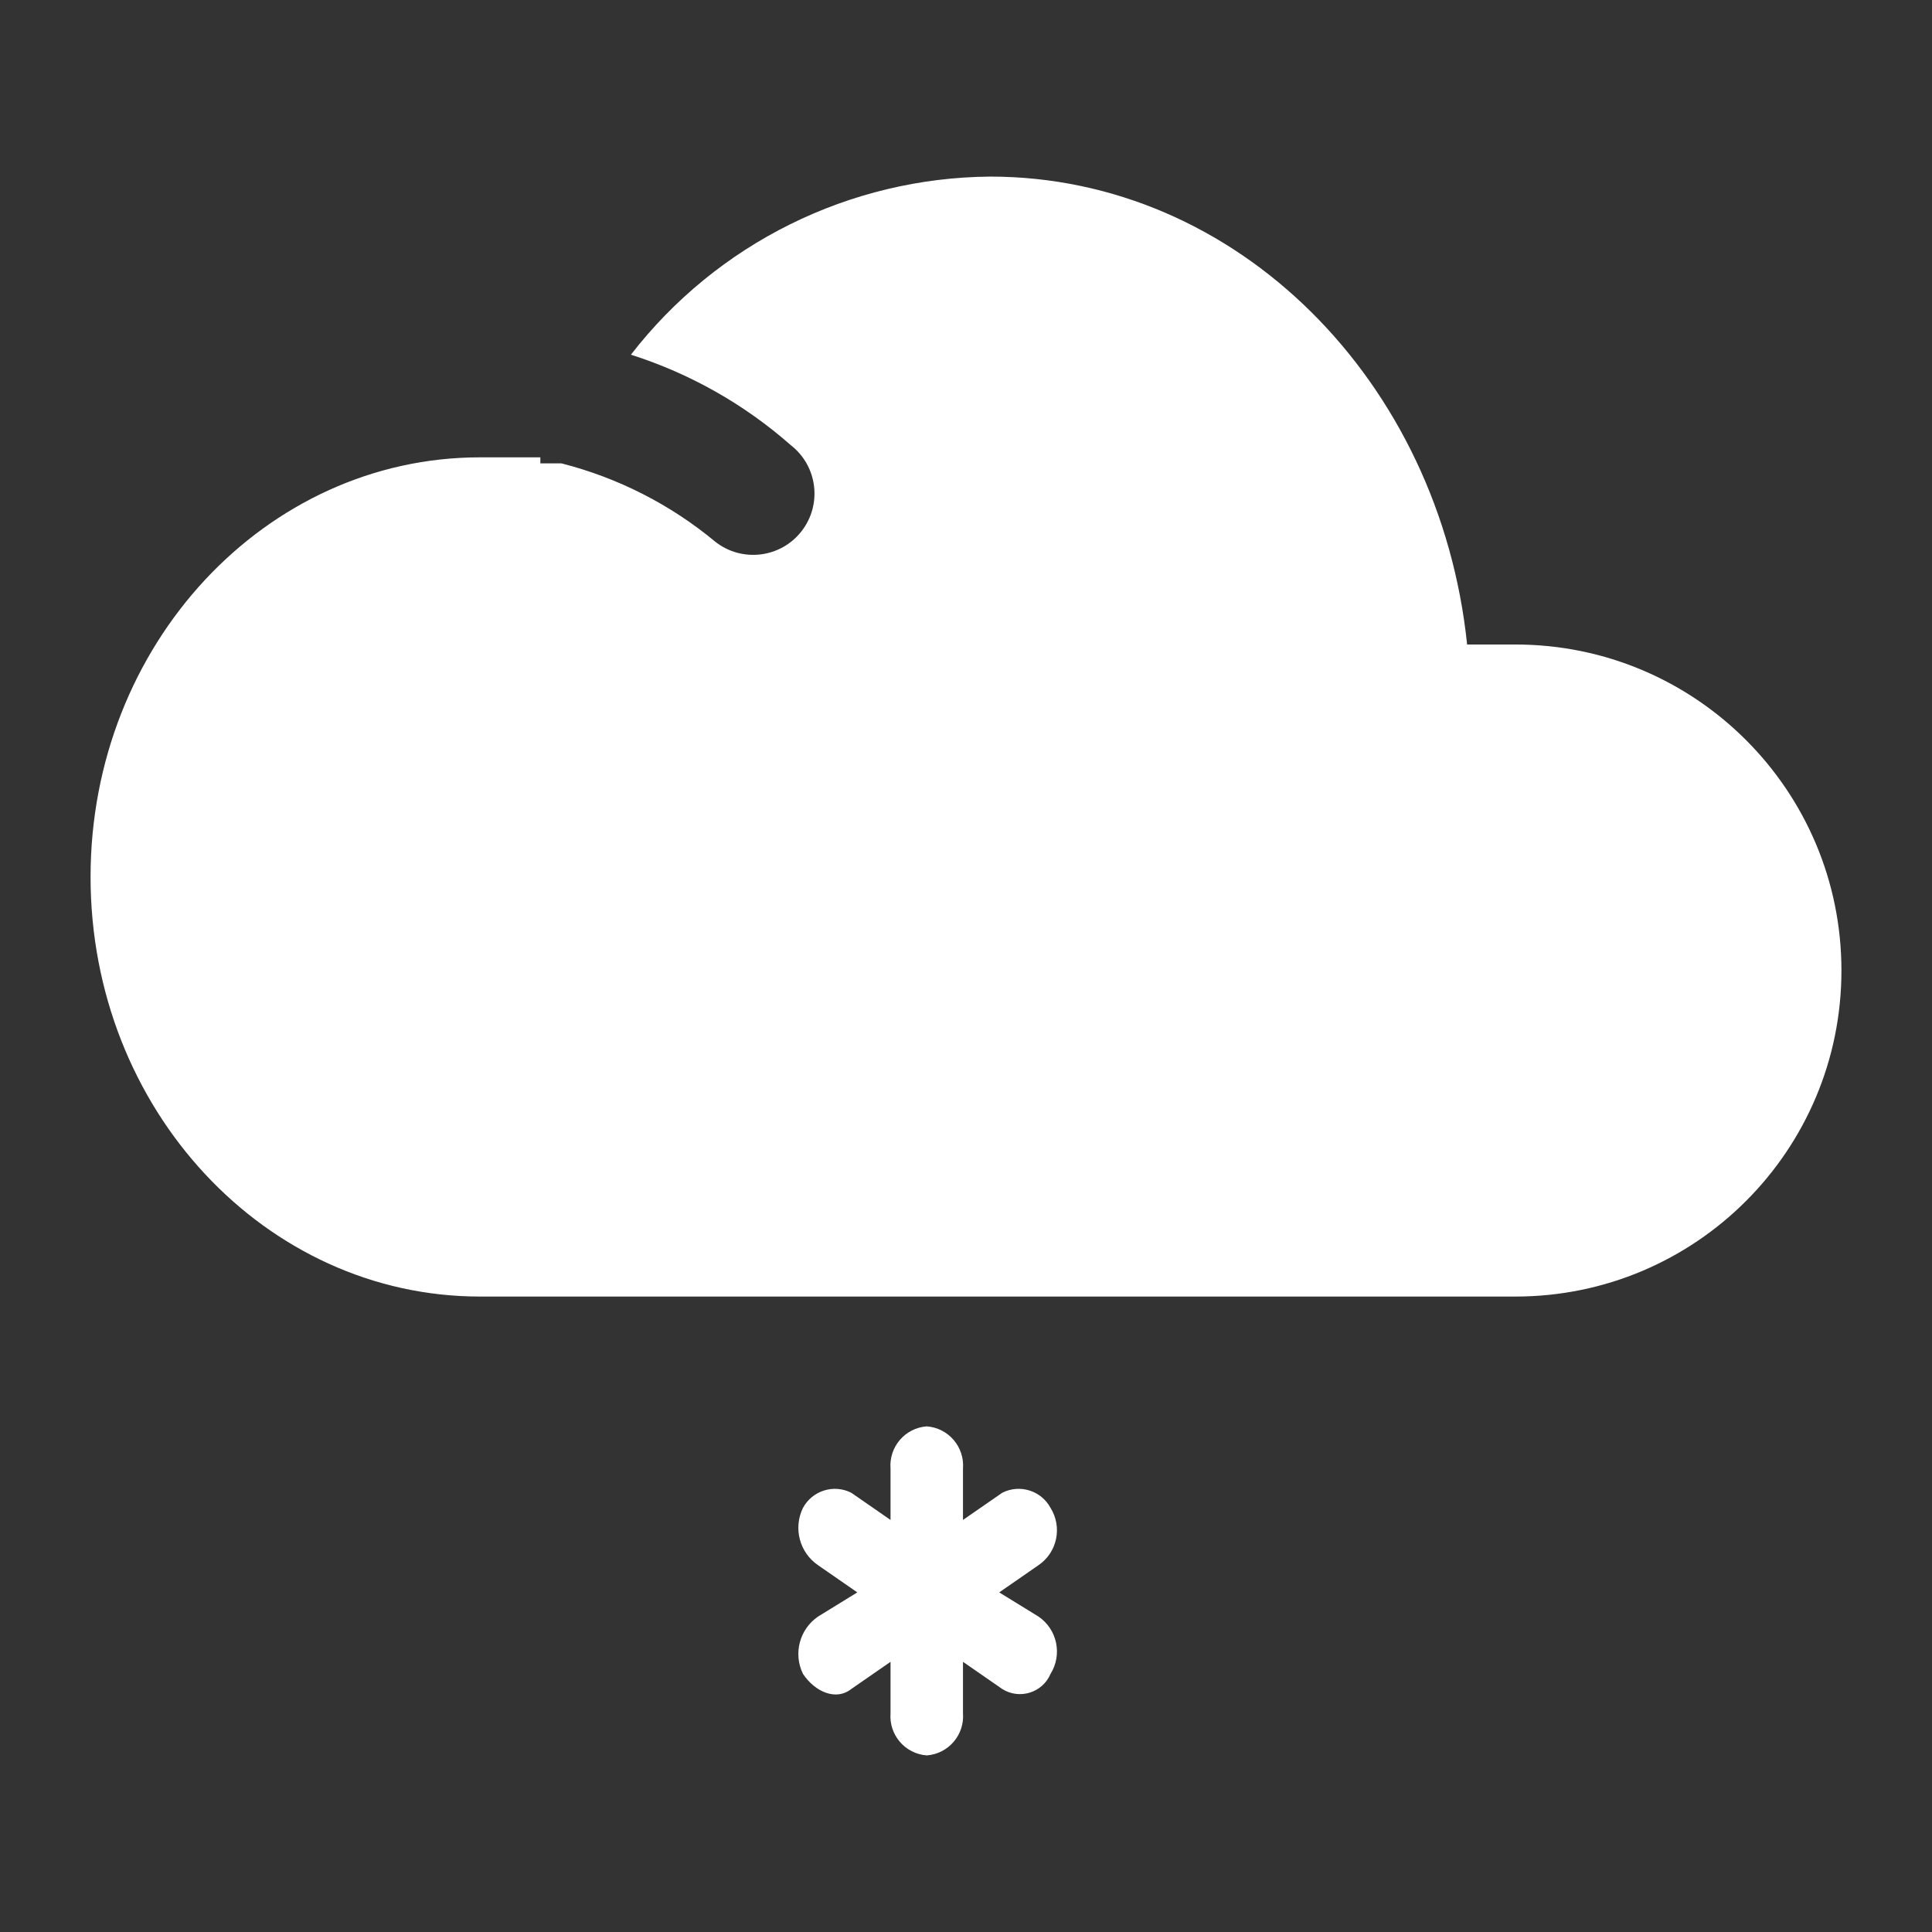 <svg xmlns="http://www.w3.org/2000/svg" xmlns:xlink="http://www.w3.org/1999/xlink" fill="none" version="1.1" width="64" height="64" viewBox="0 0 64 64"><rect x="0" y="0" width="64" height="64" fill="#333333" stroke="none"/><clipPath id="master_svg0_427_551"><rect x="0" y="0" width="64" height="64" rx="0"/></clipPath><g clip-path="url(#master_svg0_427_551)" style="mix-blend-mode:passthrough"><g><path d="M30.7,47.25C31.419,47.303,31.957,47.931,31.9,48.65L31.9,50.35L33.2,49.45C33.781,49.155,34.491,49.377,34.8,49.95C35.199,50.588,35.022,51.427,34.4,51.85L33.1,52.75L34.4,53.55C35.022,53.973,35.199,54.812,34.8,55.45C34.535,56.074,33.774,56.312,33.2,55.95L31.9,55.05L31.9,56.75C31.957,57.469,31.419,58.097,30.7,58.15C29.981,58.097,29.443,57.469,29.5,56.75L29.5,55.05L28.2,55.95C27.7,56.35,27,56.05,26.6,55.45C26.271,54.78,26.484,53.971,27.1,53.55L28.4,52.75L27.1,51.85C26.484,51.429,26.271,50.62,26.6,49.95C26.91,49.377,27.62,49.155,28.2,49.45L29.5,50.35L29.5,48.65C29.443,47.931,29.981,47.303,30.7,47.25ZM17.9,15.35L18.6,15.35C20.472,15.827,22.215,16.715,23.7,17.95C24.584,18.64,25.86,18.484,26.55,17.6C27.241,16.716,27.084,15.44,26.2,14.75C24.66,13.393,22.856,12.372,20.9,11.75C23.752,8.063,28.139,5.888,32.8,5.85C41,5.85,47.7,12.65,48.6,21.35L50.2,21.35C56.165,21.35,61,26.185,61,32.15C61,38.115,56.165,42.95,50.2,42.95L15.9,42.95C8.8,42.95,3,36.75,3,29.05C3,21.35,8.8,15.15,15.9,15.15L17.9,15.15L17.9,15.35Z" fill-rule="evenodd" fill="#FFFFFF" fill-opacity="1"/></g></g></svg>